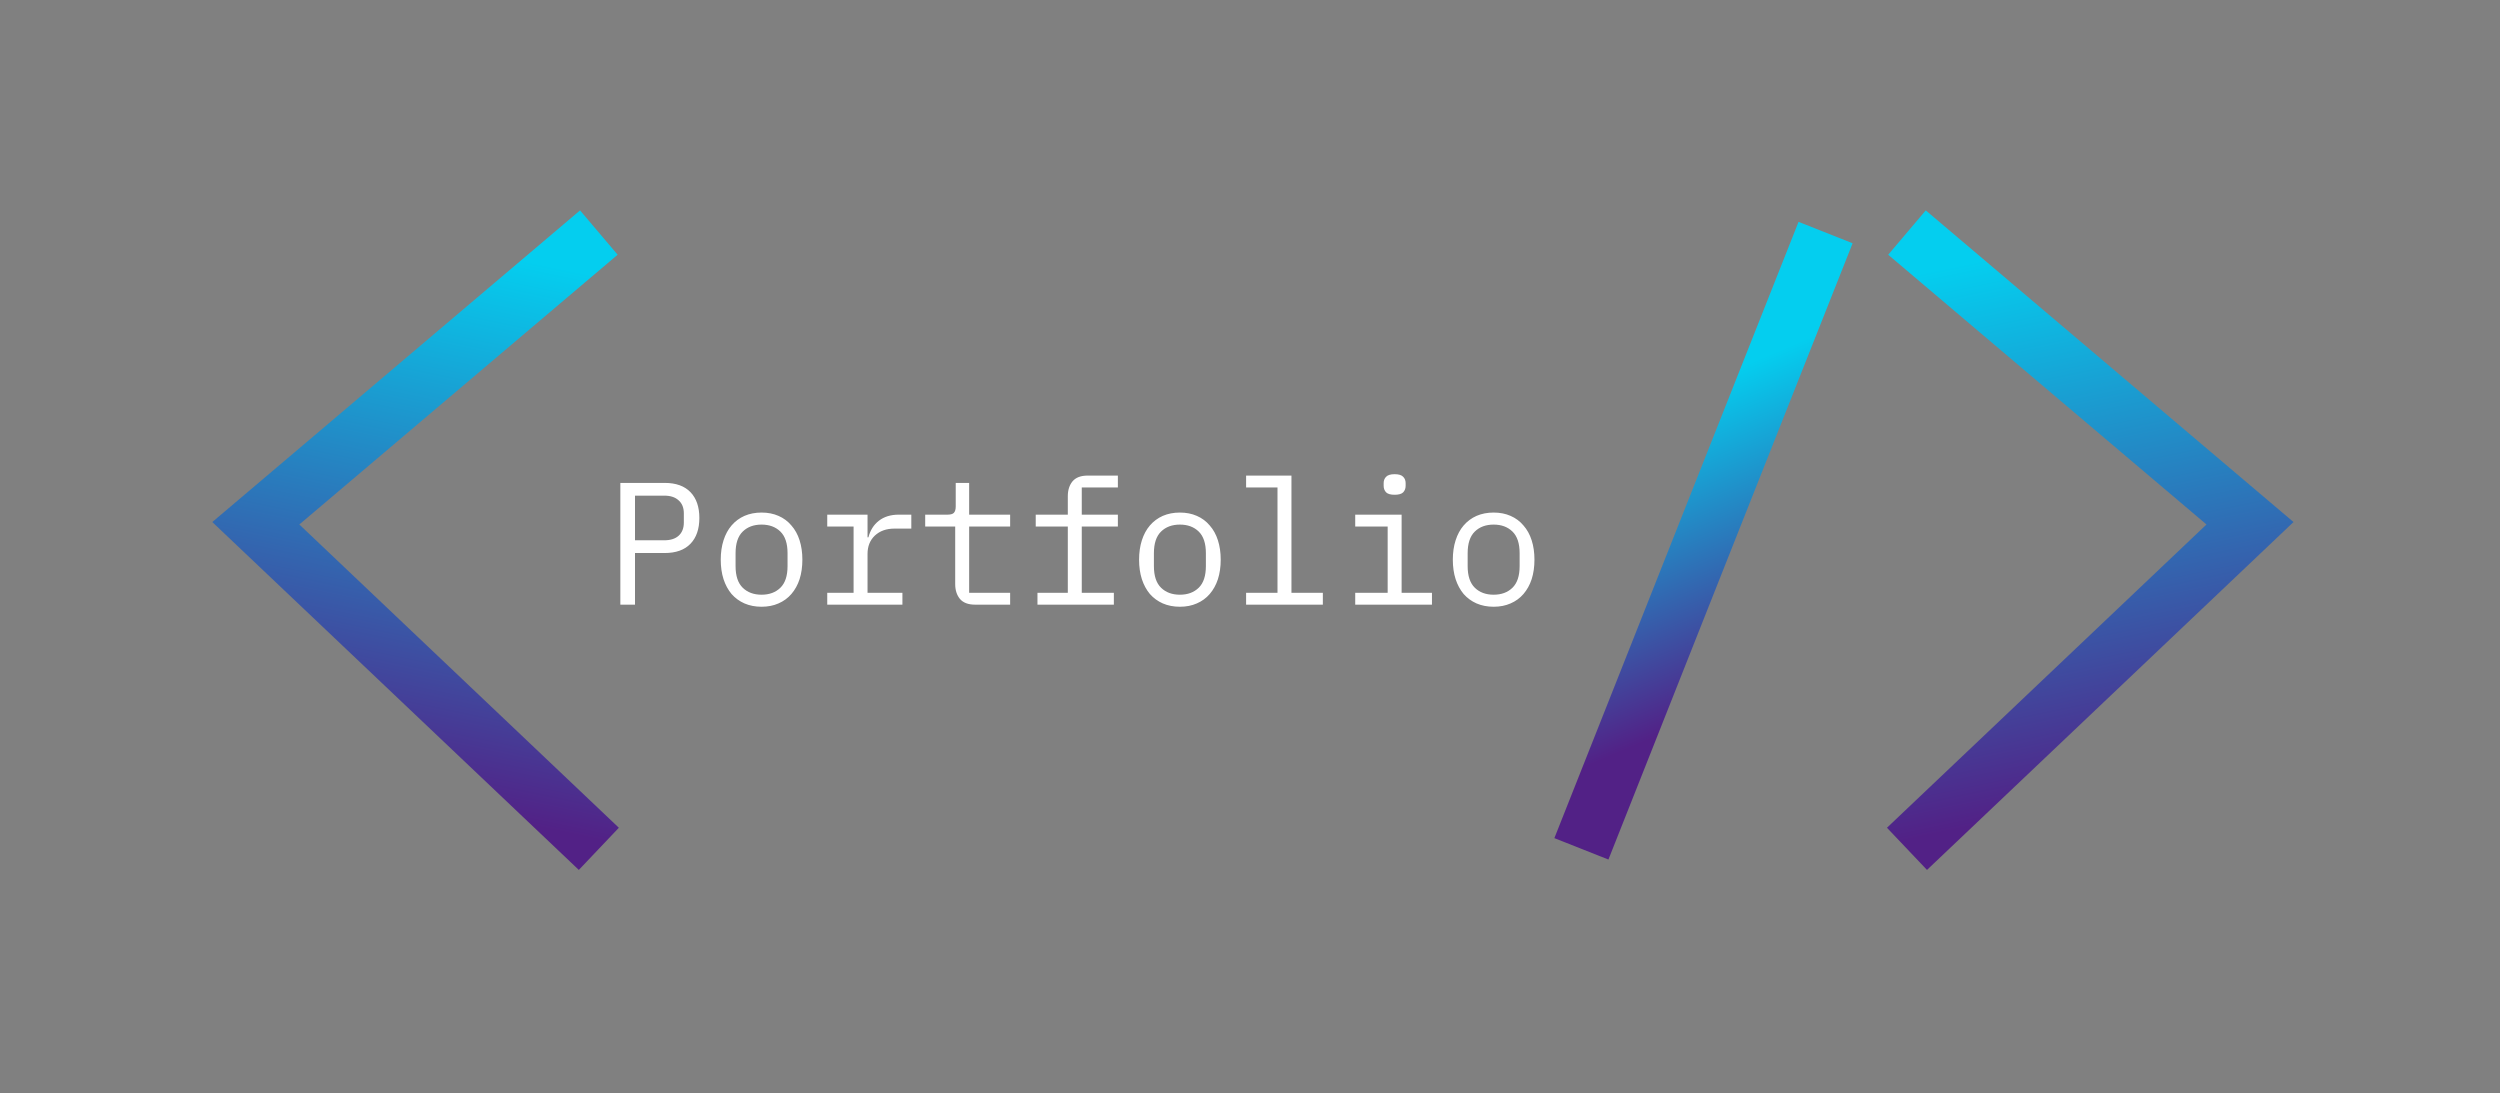 <svg width="215" height="94" viewBox="0 0 215 94" fill="none" xmlns="http://www.w3.org/2000/svg">
<rect x="0" y="0" width="215" height="94" fill="#808080" stroke="none"/>
<path d="M51.5 20L22 45L51.5 73" stroke="url(#paint0_linear_0_3)" stroke-width="5"/>
<path d="M164 20L193.5 45L164 73" stroke="url(#paint1_linear_0_3)" stroke-width="5"/>
<path d="M53.35 52V41.53H57.16C58.13 41.53 58.87 41.795 59.38 42.325C59.89 42.855 60.145 43.595 60.145 44.545C60.145 45.495 59.89 46.235 59.38 46.765C58.87 47.295 58.13 47.56 57.16 47.56H54.61V52H53.35ZM54.61 46.465H57.13C57.66 46.465 58.07 46.335 58.36 46.075C58.66 45.805 58.81 45.425 58.81 44.935V44.155C58.81 43.665 58.66 43.29 58.36 43.03C58.07 42.76 57.66 42.625 57.13 42.625H54.61V46.465ZM65.494 52.18C64.954 52.18 64.464 52.085 64.024 51.895C63.594 51.705 63.224 51.435 62.914 51.085C62.614 50.725 62.384 50.3 62.224 49.81C62.064 49.31 61.984 48.75 61.984 48.13C61.984 47.52 62.064 46.965 62.224 46.465C62.384 45.965 62.614 45.54 62.914 45.19C63.224 44.83 63.594 44.555 64.024 44.365C64.464 44.175 64.954 44.08 65.494 44.08C66.034 44.08 66.519 44.175 66.949 44.365C67.389 44.555 67.759 44.83 68.059 45.19C68.369 45.54 68.604 45.965 68.764 46.465C68.924 46.965 69.004 47.52 69.004 48.13C69.004 48.75 68.924 49.31 68.764 49.81C68.604 50.3 68.369 50.725 68.059 51.085C67.759 51.435 67.389 51.705 66.949 51.895C66.519 52.085 66.034 52.18 65.494 52.18ZM65.494 51.145C66.164 51.145 66.704 50.945 67.114 50.545C67.524 50.145 67.729 49.525 67.729 48.685V47.575C67.729 46.735 67.524 46.115 67.114 45.715C66.704 45.315 66.164 45.115 65.494 45.115C64.824 45.115 64.284 45.315 63.874 45.715C63.464 46.115 63.259 46.735 63.259 47.575V48.685C63.259 49.525 63.464 50.145 63.874 50.545C64.284 50.945 64.824 51.145 65.494 51.145ZM71.143 50.98H73.408V45.28H71.143V44.26H74.608V46.21H74.683C74.843 45.6 75.143 45.125 75.583 44.785C76.033 44.435 76.603 44.26 77.293 44.26H78.373V45.46H76.918C76.228 45.46 75.668 45.66 75.238 46.06C74.818 46.46 74.608 46.985 74.608 47.635V50.98H77.608V52H71.143V50.98ZM83.857 52C83.267 52 82.832 51.835 82.552 51.505C82.282 51.175 82.147 50.75 82.147 50.23V45.28H79.567V44.26H81.487C81.747 44.26 81.927 44.21 82.027 44.11C82.137 44 82.192 43.815 82.192 43.555V41.53H83.347V44.26H86.872V45.28H83.347V50.98H86.872V52H83.857ZM89.222 50.98H91.832V45.28H89.072V44.26H91.832V42.67C91.832 42.15 91.967 41.725 92.237 41.395C92.517 41.065 92.952 40.9 93.542 40.9H96.137V41.92H93.032V44.26H96.137V45.28H93.032V50.98H95.792V52H89.222V50.98ZM101.471 52.18C100.931 52.18 100.441 52.085 100.001 51.895C99.571 51.705 99.201 51.435 98.891 51.085C98.591 50.725 98.361 50.3 98.201 49.81C98.041 49.31 97.961 48.75 97.961 48.13C97.961 47.52 98.041 46.965 98.201 46.465C98.361 45.965 98.591 45.54 98.891 45.19C99.201 44.83 99.571 44.555 100.001 44.365C100.441 44.175 100.931 44.08 101.471 44.08C102.011 44.08 102.496 44.175 102.926 44.365C103.366 44.555 103.736 44.83 104.036 45.19C104.346 45.54 104.581 45.965 104.741 46.465C104.901 46.965 104.981 47.52 104.981 48.13C104.981 48.75 104.901 49.31 104.741 49.81C104.581 50.3 104.346 50.725 104.036 51.085C103.736 51.435 103.366 51.705 102.926 51.895C102.496 52.085 102.011 52.18 101.471 52.18ZM101.471 51.145C102.141 51.145 102.681 50.945 103.091 50.545C103.501 50.145 103.706 49.525 103.706 48.685V47.575C103.706 46.735 103.501 46.115 103.091 45.715C102.681 45.315 102.141 45.115 101.471 45.115C100.801 45.115 100.261 45.315 99.851 45.715C99.441 46.115 99.236 46.735 99.236 47.575V48.685C99.236 49.525 99.441 50.145 99.851 50.545C100.261 50.945 100.801 51.145 101.471 51.145ZM107.165 50.98H109.865V41.92H107.165V40.9H111.065V50.98H113.765V52H107.165V50.98ZM119.939 42.55C119.589 42.55 119.344 42.48 119.204 42.34C119.064 42.19 118.994 42.005 118.994 41.785V41.545C118.994 41.325 119.064 41.145 119.204 41.005C119.344 40.855 119.589 40.78 119.939 40.78C120.289 40.78 120.534 40.855 120.674 41.005C120.814 41.145 120.884 41.325 120.884 41.545V41.785C120.884 42.005 120.814 42.19 120.674 42.34C120.534 42.48 120.289 42.55 119.939 42.55ZM116.549 50.98H119.339V45.28H116.549V44.26H120.539V50.98H123.149V52H116.549V50.98ZM128.453 52.18C127.913 52.18 127.423 52.085 126.983 51.895C126.553 51.705 126.183 51.435 125.873 51.085C125.573 50.725 125.343 50.3 125.183 49.81C125.023 49.31 124.943 48.75 124.943 48.13C124.943 47.52 125.023 46.965 125.183 46.465C125.343 45.965 125.573 45.54 125.873 45.19C126.183 44.83 126.553 44.555 126.983 44.365C127.423 44.175 127.913 44.08 128.453 44.08C128.993 44.08 129.478 44.175 129.908 44.365C130.348 44.555 130.718 44.83 131.018 45.19C131.328 45.54 131.563 45.965 131.723 46.465C131.883 46.965 131.963 47.52 131.963 48.13C131.963 48.75 131.883 49.31 131.723 49.81C131.563 50.3 131.328 50.725 131.018 51.085C130.718 51.435 130.348 51.705 129.908 51.895C129.478 52.085 128.993 52.18 128.453 52.18ZM128.453 51.145C129.123 51.145 129.663 50.945 130.073 50.545C130.483 50.145 130.688 49.525 130.688 48.685V47.575C130.688 46.735 130.483 46.115 130.073 45.715C129.663 45.315 129.123 45.115 128.453 45.115C127.783 45.115 127.243 45.315 126.833 45.715C126.423 46.115 126.218 46.735 126.218 47.575V48.685C126.218 49.525 126.423 50.145 126.833 50.545C127.243 50.945 127.783 51.145 128.453 51.145Z" fill="white"/>
<path d="M136 73L157 20" stroke="url(#paint2_linear_0_3)" stroke-width="5"/>
<defs>
<linearGradient id="paint0_linear_0_3" x1="33.75" y1="20" x2="24" y2="66.5" gradientUnits="userSpaceOnUse">
<stop stop-color="#04CEEF"/>
<stop offset="1" stop-color="#522186"/>
</linearGradient>
<linearGradient id="paint1_linear_0_3" x1="181.75" y1="20" x2="191.5" y2="66.5" gradientUnits="userSpaceOnUse">
<stop stop-color="#04CEEF"/>
<stop offset="1" stop-color="#522186"/>
</linearGradient>
<linearGradient id="paint2_linear_0_3" x1="136" y1="37.346" x2="146.334" y2="61.719" gradientUnits="userSpaceOnUse">
<stop stop-color="#04CEEF"/>
<stop offset="1" stop-color="#522186"/>
</linearGradient>
</defs>
</svg>
